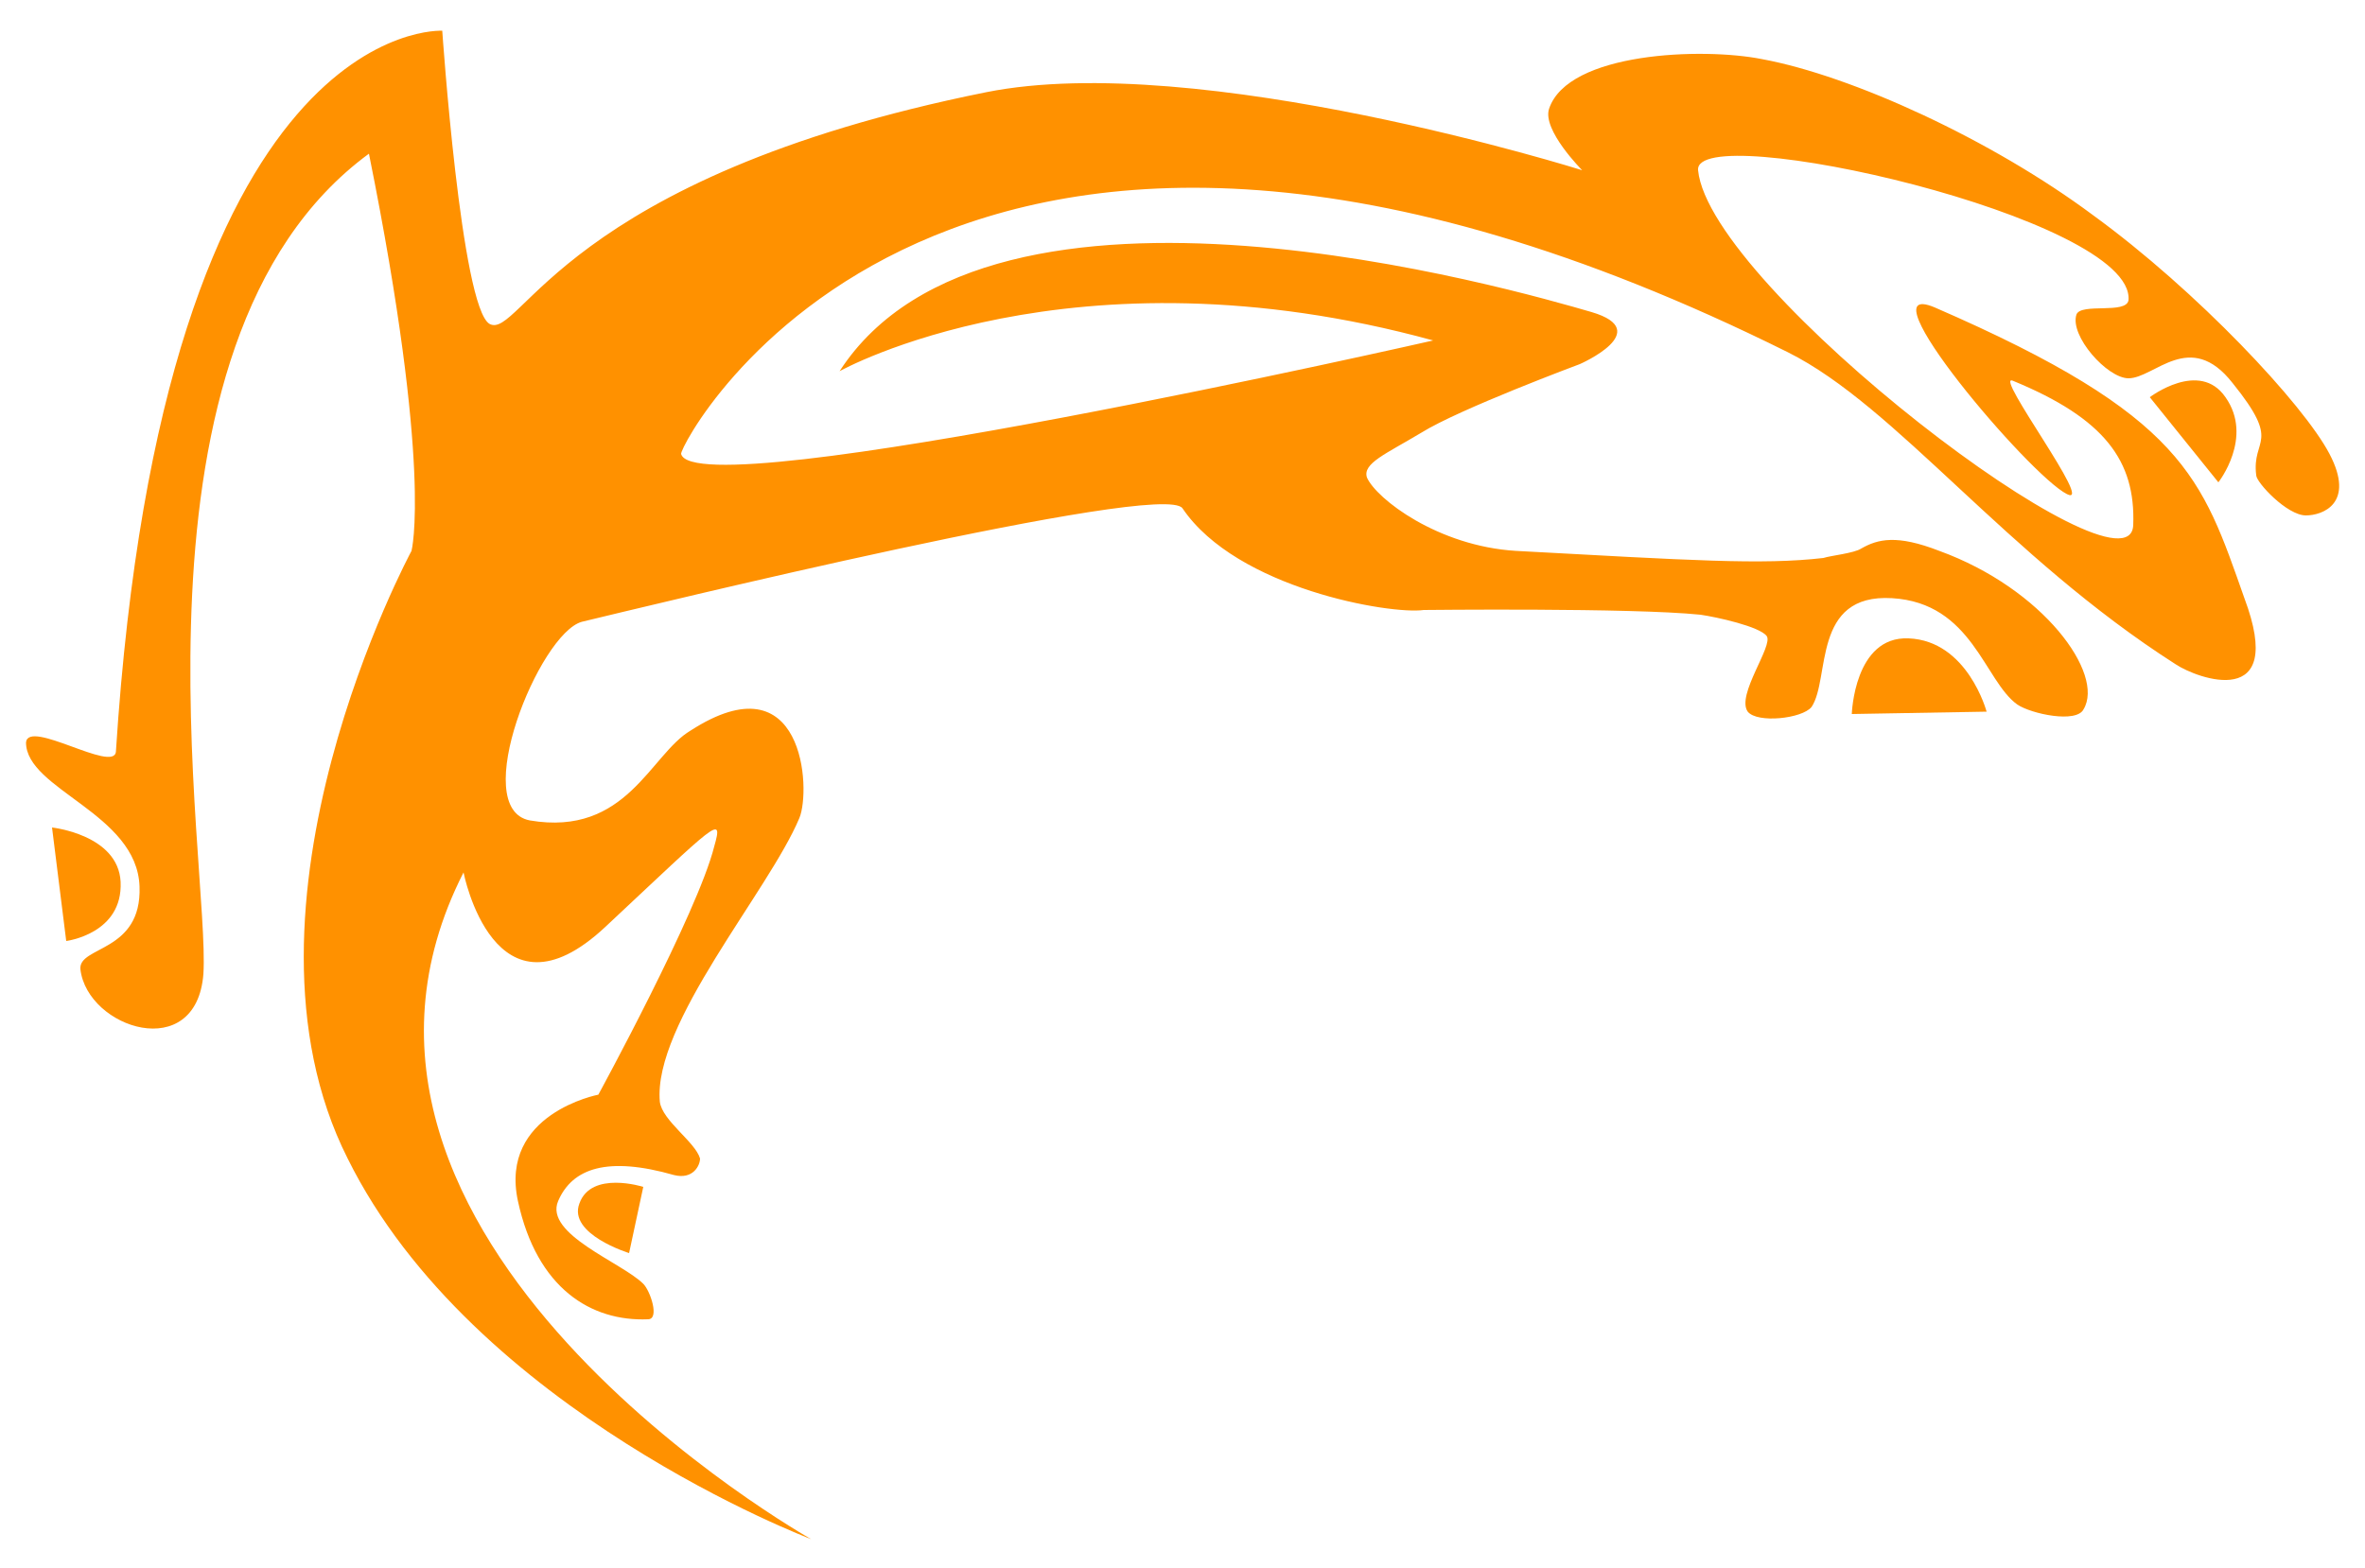 <svg version="1.1" id="Capa_1" xmlns="http://www.w3.org/2000/svg" xmlns:xlink="http://www.w3.org/1999/xlink" x="0px" y="0px"
	 width="100px" height="66.3px" viewBox="0 0 100 66.3" enable-background="new 0 0 100 66.3" xml:space="preserve">
<g id="logo">
	<path fill="#FF9100" d="M60.2,25.8c0,0,8.8-0.1,11.7,0.2c0.7,0.1,2.5,0.5,2.8,0.9c0.3,0.4-1.3,2.5-0.8,3.2c0.4,0.5,2.3,0.3,2.7-0.2
		c0.8-1.2,0-4.8,3.4-4.6c3.4,0.2,3.9,3.5,5.3,4.5c0.6,0.4,2.5,0.8,2.8,0.2c0.9-1.5-1.7-5.1-6.1-6.7c-1.8-0.7-2.6-0.5-3.3-0.1
		c-0.3,0.2-1.3,0.3-1.6,0.4c-2.6,0.3-5.6,0.1-13-0.3c-3.3-0.2-5.9-2.2-6.3-3.1c-0.2-0.6,0.8-1,2.3-1.9c1.6-1,6.7-2.9,6.7-2.9
		s3.2-1.4,0.5-2.2c-3.1-0.9-25.4-7.4-31.8,2.5c0,0,9.8-5.5,25.1-1.3c0,0-31.2,7.1-31.8,4.8c-0.1-0.4,11.2-22,46.8-4.3
		c4.6,2.3,9.2,8.6,16.4,13.2c0.9,0.6,4.7,2,2.9-2.8c-1.8-5.1-2.5-7.7-13.1-12.3c-3.1-1.3,4,7.1,5.6,7.9c1.2,0.6-3.1-5.1-2.3-4.8
		c3.9,1.6,5.2,3.4,5.1,6.1c-0.1,3.5-17.9-10-18.4-15c-0.2-2.2,18.5,2,18.2,5.5c-0.1,0.6-2,0.1-2.2,0.6C87.5,14.2,89.1,16,90,16
		c1.1,0,2.6-2.1,4.4,0.2c2.1,2.6,0.8,2.3,1,3.9c0,0.3,1.3,1.7,2.1,1.7c0.7,0,2.1-0.5,1-2.6c-1.1-2.1-5.6-6.9-10-10.1
		c-4.3-3.2-10.2-5.9-14-6.6c-2.5-0.5-8.2-0.3-9,2.1c-0.3,0.9,1.4,2.6,1.4,2.6S50.7,2.1,41.7,3.9c-17.9,3.6-19.7,10.5-21,9.8
		c-1.2-0.7-2-12.4-2-12.4S6.9,0.6,4.9,31.8c-0.1,0.9-3.7-1.4-3.8-0.4c0,2,4.7,3,4.8,6.1c0.1,2.8-2.6,2.5-2.5,3.5
		c0.3,2.5,4.9,4,5.2,0.2c0.3-4.6-3.9-26.7,7-34.7c2.7,13.4,1.8,16.8,1.8,16.8S9.3,38.3,14.7,49C20,59.7,34.3,65.1,34.3,65.1
		S11.7,52.4,19.6,36.9c0,0,1.3,6.7,6,2.3c4.7-4.4,5-4.8,4.6-3.4c-0.7,2.8-4.9,10.5-4.9,10.5s-4.2,0.8-3.4,4.5c0.8,3.7,3.1,5.1,5.5,5
		c0.5,0,0.1-1.2-0.2-1.5c-0.9-0.9-4.2-2.1-3.6-3.5c0.6-1.4,2.1-1.9,4.9-1.1c0.8,0.2,1.1-0.4,1.1-0.7c-0.2-0.7-1.6-1.6-1.7-2.4
		c-0.3-3.3,4.6-8.9,5.9-12c0.5-1.2,0.2-6.8-4.6-3.7c-1.7,1-2.7,4.5-6.8,3.8c-2.6-0.5,0.4-7.9,2.2-8.4c2.5-0.6,24.6-6,25.4-4.8
		C52.3,24.9,58.8,26,60.2,25.8z"/>
	<path fill="#FF9100" d="M84,30.1l-5.7,0.1c0,0,0.1-3.3,2.4-3.2C83.2,27.1,84,30.1,84,30.1z"/>
	<path fill="#FF9100" d="M90.9,16.8c0,0,2.1-1.6,3.2,0c1.2,1.7-0.3,3.6-0.3,3.6L90.9,16.8z"/>
	<path fill="#FF9100" d="M27.2,50.2L26.6,53c0,0-2.6-0.8-2.1-2.1C25,49.5,27.2,50.2,27.2,50.2z"/>
	<path fill="#FF9100" d="M2.8,39.8l-0.6-4.8c0,0,2.8,0.3,2.9,2.3C5.2,39.5,2.8,39.8,2.8,39.8z"/>
</g>
</svg>
